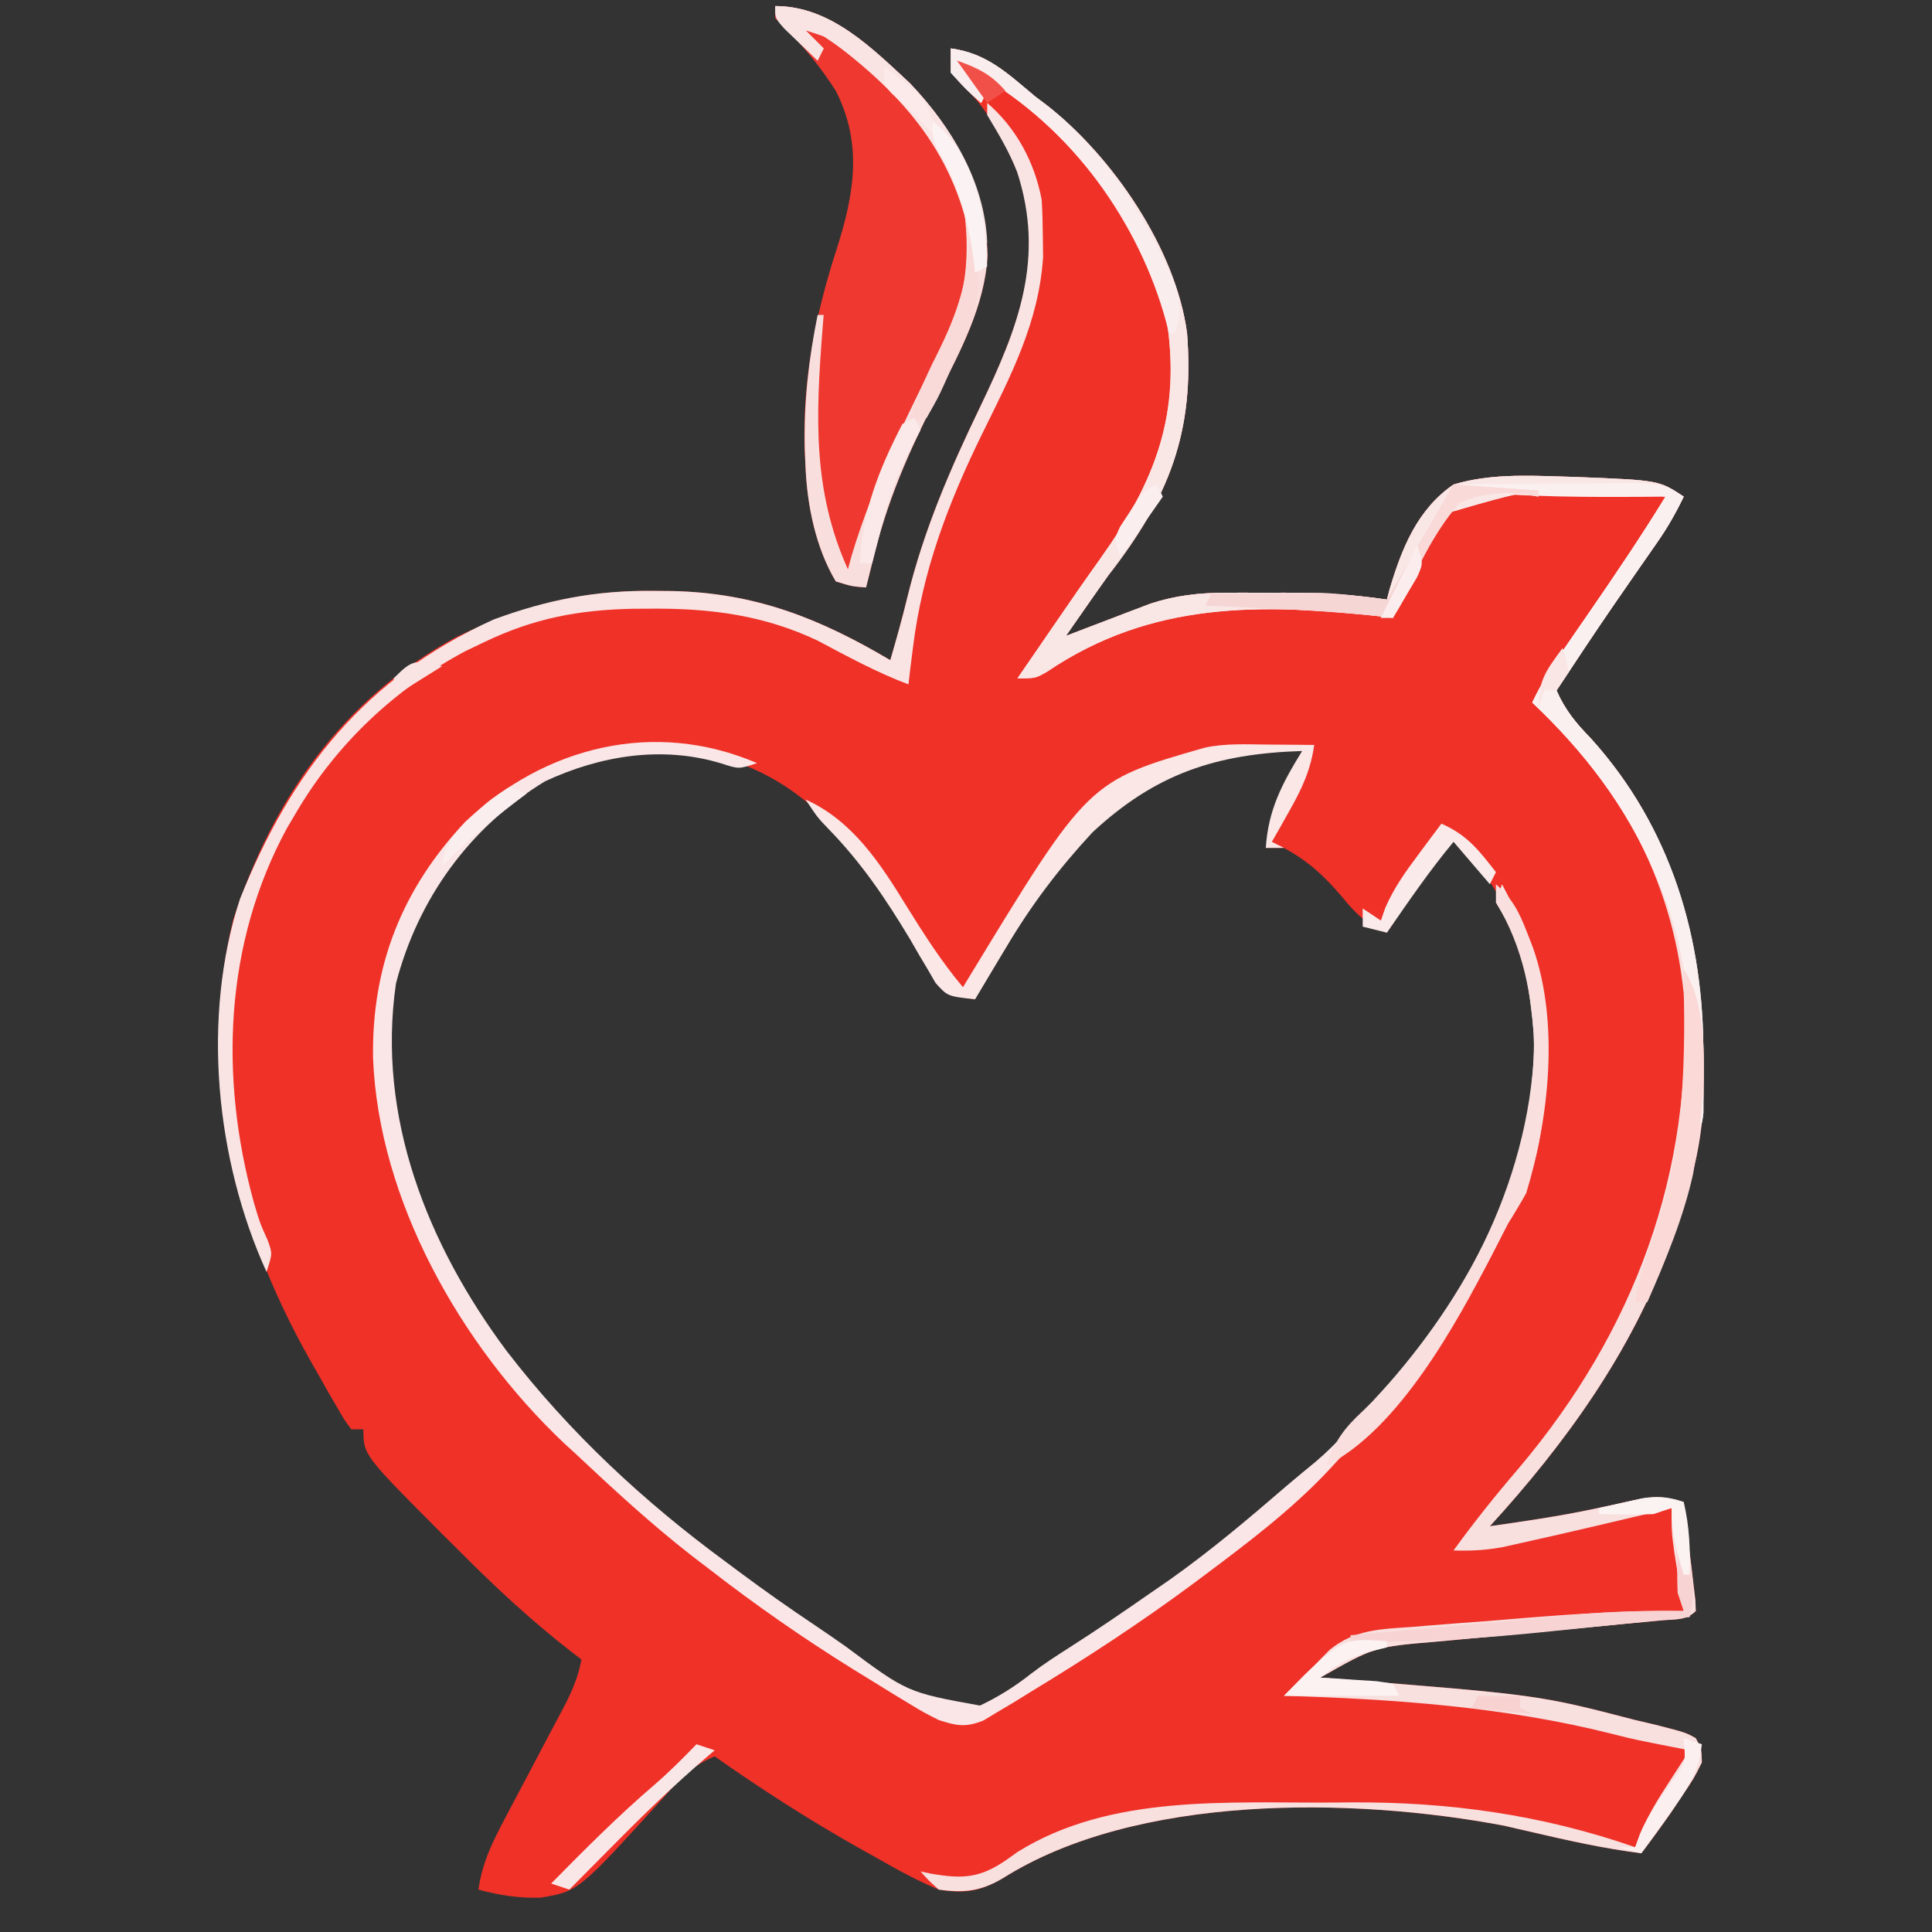 <?xml version="1.0" encoding="UTF-8"?>
<svg version="1.1" xmlns="http://www.w3.org/2000/svg" width="319" height="319">
<rect width="100%" height="100%" fill="#333333" stroke="none"/>
<path d="M0 0 C6.043 0.816 9.435 4.211 14 8 C14.589 8.442 15.178 8.884 15.785 9.34 C26.699 17.828 37.132 33.088 39 47 C40.264 63.326 36.066 74.085 26 87 C24.655 88.888 23.321 90.783 22 92.688 C21.422 93.516 20.845 94.345 20.25 95.199 C19.837 95.793 19.425 96.388 19 97 C20.645 96.368 20.645 96.368 22.324 95.723 C23.779 95.169 25.233 94.616 26.688 94.062 C27.409 93.785 28.13 93.507 28.873 93.221 C29.579 92.953 30.285 92.686 31.012 92.41 C31.656 92.164 32.3 91.918 32.964 91.664 C37.148 90.299 41.068 89.873 45.457 89.867 C46.488 89.866 47.518 89.865 48.58 89.863 C49.647 89.867 50.713 89.871 51.812 89.875 C52.868 89.871 53.923 89.867 55.01 89.863 C60.769 89.87 66.305 90.134 72 91 C72.15 90.424 72.3 89.849 72.454 89.256 C74.479 82.485 77.021 76.112 83 72 C88.806 70.241 94.998 70.496 101 70.688 C101.805 70.713 102.61 70.738 103.439 70.764 C116.952 71.301 116.952 71.301 121 74 C119.732 76.645 118.357 79.063 116.68 81.469 C116.23 82.117 115.781 82.766 115.318 83.434 C114.842 84.116 114.365 84.797 113.875 85.5 C112.886 86.927 111.898 88.354 110.91 89.781 C110.42 90.489 109.931 91.197 109.426 91.926 C106.227 96.579 103.114 101.289 100 106 C101.422 109.231 103.168 111.359 105.625 113.875 C121.345 131.253 125.049 152.453 124.195 175.114 C123.747 181.734 122.151 187.727 120 194 C119.576 195.248 119.152 196.496 118.715 197.781 C112.431 215.184 101.409 230.434 89 244 C94.712 243.181 100.415 242.357 106.062 241.164 C106.73 241.023 107.397 240.883 108.084 240.738 C109.986 240.329 111.886 239.909 113.785 239.488 C116.802 239.03 118.175 239.167 121 240 C121.361 242.979 121.714 245.958 122.062 248.938 C122.166 249.788 122.27 250.638 122.377 251.514 C122.47 252.323 122.564 253.131 122.66 253.965 C122.749 254.714 122.838 255.463 122.93 256.234 C122.953 256.817 122.976 257.4 123 258 C121.406 259.594 119.617 259.335 117.408 259.541 C116.429 259.634 115.451 259.728 114.443 259.824 C113.376 259.922 112.31 260.02 111.211 260.121 C108.967 260.336 106.724 260.552 104.48 260.768 C100.932 261.103 97.384 261.437 93.835 261.768 C90.418 262.088 87.002 262.417 83.586 262.746 C82.532 262.842 81.477 262.938 80.391 263.037 C69.937 263.916 69.937 263.916 61 269 C62.35 269.105 62.35 269.105 63.728 269.212 C97.056 271.86 97.056 271.86 113 276 C114.097 276.258 115.194 276.516 116.324 276.781 C121.336 278.067 121.336 278.067 123 279 C123.945 280.75 123.945 280.75 124 283 C122.672 285.656 122.672 285.656 120.75 288.5 C120.126 289.438 119.502 290.377 118.859 291.344 C117.281 293.598 115.671 295.814 114 298 C107.814 297.211 101.827 295.881 95.76 294.461 C95.005 294.288 94.25 294.115 93.473 293.938 C92.805 293.782 92.137 293.626 91.449 293.465 C66.219 288.677 30.605 288.205 8.559 302.137 C4.838 304.283 2.342 304.712 -2 304 C-5.664 302.484 -9.062 300.593 -12.5 298.625 C-13.463 298.087 -14.426 297.549 -15.418 296.995 C-23.554 292.393 -31.36 287.379 -39 282 C-42.656 283.505 -44.658 285.611 -47.238 288.57 C-61.474 304.272 -61.474 304.272 -67.652 305.32 C-71.218 305.458 -74.553 304.94 -78 304 C-77.383 299.584 -75.737 296.233 -73.656 292.309 C-73.327 291.681 -72.998 291.054 -72.659 290.408 C-71.612 288.415 -70.557 286.426 -69.5 284.438 C-68.444 282.445 -67.39 280.452 -66.341 278.456 C-65.39 276.647 -64.433 274.842 -63.475 273.037 C-62.3 270.619 -61.48 268.622 -61 266 C-61.603 265.539 -62.206 265.077 -62.827 264.602 C-69.409 259.464 -75.377 253.927 -81.25 248 C-82.109 247.149 -82.967 246.298 -83.852 245.422 C-97 232.233 -97 232.233 -97 228 C-97.66 228 -98.32 228 -99 228 C-100.157 226.43 -100.157 226.43 -101.426 224.23 C-101.89 223.429 -102.355 222.628 -102.834 221.803 C-103.322 220.94 -103.81 220.077 -104.312 219.188 C-104.81 218.314 -105.308 217.44 -105.821 216.541 C-118.317 194.393 -124.66 169.22 -118.5 143.875 C-111.981 123.887 -100.486 107.439 -81.738 97.223 C-71.061 92.054 -61.056 89.441 -49.188 89.562 C-47.611 89.575 -47.611 89.575 -46.003 89.588 C-32.287 89.885 -21.688 94.088 -10 101 C-8.991 97.541 -8.024 94.1 -7.176 90.598 C-4.448 79.429 -0.078 69.375 4.902 59.043 C11.065 46.224 15.685 34.636 11.051 20.559 C8.849 15.198 6.078 9.933 1.809 5.961 C0 4 0 4 0 0 Z M-75 126 C-75.846 126.578 -76.691 127.155 -77.562 127.75 C-86.533 136.03 -92.51 148.389 -93.203 160.566 C-93.527 188.148 -79.935 210.778 -61.23 230.123 C-53.643 237.79 -45.7 244.639 -37 251 C-36.365 251.474 -35.731 251.947 -35.077 252.435 C-30.915 255.535 -26.69 258.515 -22.376 261.4 C-20.713 262.52 -19.062 263.659 -17.421 264.811 C-7.191 272.438 -7.191 272.438 4.812 274.613 C7.884 273.145 10.488 271.519 13.16 269.414 C15.196 267.85 17.303 266.476 19.469 265.098 C24.053 262.168 28.535 259.108 33 256 C34.551 254.929 34.551 254.929 36.133 253.836 C42.394 249.4 48.247 244.539 54.055 239.535 C55.734 238.09 57.421 236.653 59.133 235.246 C63.607 231.565 67.273 227.424 71 223 C71.775 222.136 72.549 221.273 73.348 220.383 C87.135 204.656 97.795 184.134 97.25 162.734 C96.026 149.349 91.979 139.814 83 130 C80.025 132.83 77.6 135.761 75.25 139.125 C74.33 140.428 74.33 140.428 73.391 141.758 C71.824 143.844 71.824 143.844 72 146 C68.661 144.586 66.885 142.936 64.625 140.125 C61.661 136.627 59.027 134.196 55 132 C54.01 132 53.02 132 52 132 C52.973 128.028 54.036 124.714 56.125 121.188 C58.169 118.329 58.169 118.329 58 116 C45.258 115.271 35.683 117.475 26 126 C23.396 128.354 23.396 128.354 21 131 C20.502 131.504 20.005 132.008 19.492 132.527 C15.208 137.08 11.874 142.098 8.562 147.375 C8.113 148.09 7.664 148.804 7.2 149.54 C4.834 153.013 4.834 153.013 4 157 C1.415 156.638 0.284 156.342 -1.413 154.301 C-1.837 153.574 -2.262 152.847 -2.699 152.098 C-3.182 151.294 -3.664 150.491 -4.161 149.663 C-4.917 148.376 -4.917 148.376 -5.688 147.062 C-10.214 139.64 -14.634 132.992 -21 127 C-21.704 126.337 -22.408 125.675 -23.133 124.992 C-31.417 117.895 -40.94 115.228 -51.762 115.617 C-60.961 116.705 -68.027 120.042 -75 126 Z " fill="#EF3128" transform="translate(157,8)"/>
<path d="M0 0 C9.118 0 15.875 6.846 22.25 12.75 C29.865 20.741 34.763 30.108 35.059 41.199 C34.595 49.524 30.569 56.996 26.809 64.277 C22.085 73.426 18.347 81.914 16 92 C15.668 93.334 15.335 94.667 15 96 C12.641 95.816 12.641 95.816 10 95 C6.673 89.432 5.275 82.431 5 76 C4.948 75.069 4.897 74.139 4.844 73.18 C4.508 61.789 6.619 50.973 10.125 40.188 C13.039 31.085 14.479 22.797 10 14 C7.56 10.17 4.833 6.833 1.625 3.625 C1.089 3.089 0.552 2.553 0 2 C0 1.34 0 0.68 0 0 Z " fill="#EF382F" transform="translate(128,1)"/>
<path d="M0 0 C6.043 0.816 9.435 4.211 14 8 C14.589 8.442 15.178 8.884 15.785 9.34 C26.699 17.828 37.132 33.088 39 47 C40.264 63.326 36.066 74.085 26 87 C24.655 88.888 23.321 90.783 22 92.688 C21.422 93.516 20.845 94.345 20.25 95.199 C19.837 95.793 19.425 96.388 19 97 C20.097 96.578 21.194 96.157 22.324 95.723 C23.779 95.169 25.233 94.616 26.688 94.062 C27.409 93.785 28.13 93.507 28.873 93.221 C29.579 92.953 30.285 92.686 31.012 92.41 C31.656 92.164 32.3 91.918 32.964 91.664 C37.148 90.299 41.068 89.873 45.457 89.867 C46.488 89.866 47.518 89.865 48.58 89.863 C49.647 89.867 50.713 89.871 51.812 89.875 C53.395 89.869 53.395 89.869 55.01 89.863 C60.769 89.87 66.305 90.134 72 91 C72.15 90.424 72.3 89.849 72.454 89.256 C74.479 82.485 77.021 76.112 83 72 C88.806 70.241 94.998 70.496 101 70.688 C101.805 70.713 102.61 70.738 103.439 70.764 C116.952 71.301 116.952 71.301 121 74 C119.732 76.645 118.357 79.063 116.68 81.469 C116.23 82.117 115.781 82.766 115.318 83.434 C114.842 84.116 114.365 84.797 113.875 85.5 C112.886 86.927 111.898 88.354 110.91 89.781 C110.42 90.489 109.931 91.197 109.426 91.926 C106.227 96.579 103.114 101.289 100 106 C101.422 109.231 103.168 111.359 105.625 113.875 C121.345 131.253 125.049 152.453 124.195 175.114 C123.747 181.734 122.151 187.727 120 194 C119.576 195.248 119.152 196.496 118.715 197.781 C112.431 215.184 101.409 230.434 89 244 C94.712 243.181 100.415 242.357 106.062 241.164 C106.73 241.023 107.397 240.883 108.084 240.738 C109.986 240.329 111.886 239.909 113.785 239.488 C116.802 239.03 118.175 239.167 121 240 C121.361 242.979 121.714 245.958 122.062 248.938 C122.166 249.788 122.27 250.638 122.377 251.514 C122.517 252.727 122.517 252.727 122.66 253.965 C122.749 254.714 122.838 255.463 122.93 256.234 C122.953 256.817 122.976 257.4 123 258 C121.406 259.594 119.617 259.335 117.408 259.541 C116.429 259.634 115.451 259.728 114.443 259.824 C113.376 259.922 112.31 260.02 111.211 260.121 C108.967 260.336 106.724 260.552 104.48 260.768 C100.932 261.103 97.384 261.437 93.835 261.768 C90.418 262.088 87.002 262.417 83.586 262.746 C82.532 262.842 81.477 262.938 80.391 263.037 C69.937 263.916 69.937 263.916 61 269 C61.9 269.07 62.8 269.14 63.728 269.212 C97.056 271.86 97.056 271.86 113 276 C114.097 276.258 115.194 276.516 116.324 276.781 C121.336 278.067 121.336 278.067 123 279 C123.945 280.75 123.945 280.75 124 283 C122.672 285.656 122.672 285.656 120.75 288.5 C120.126 289.438 119.502 290.377 118.859 291.344 C117.281 293.598 115.671 295.814 114 298 C107.814 297.211 101.827 295.881 95.76 294.461 C94.628 294.202 94.628 294.202 93.473 293.938 C92.805 293.782 92.137 293.626 91.449 293.465 C66.219 288.677 30.605 288.205 8.559 302.137 C4.979 304.254 2.174 304.592 -2 304 C-3.701 302.471 -3.701 302.471 -5 301 C-4.432 301.121 -3.864 301.243 -3.28 301.368 C1.899 302.248 4.762 302.163 9.254 299.039 C9.851 298.614 10.448 298.188 11.062 297.75 C26.487 288.187 45.816 289.746 63.375 289.625 C64.561 289.613 64.561 289.613 65.772 289.6 C82.104 289.475 97.539 291.619 113 297 C113.255 296.295 113.51 295.59 113.773 294.863 C115.116 291.73 116.767 289.043 118.625 286.188 C119.572 284.724 119.572 284.724 120.539 283.23 C121.021 282.494 121.503 281.758 122 281 C121.429 280.89 120.858 280.781 120.27 280.668 C112.888 279.225 112.888 279.225 109.25 278.305 C91.509 273.822 73.233 272.546 55 272 C58.32 268.582 58.32 268.582 60 267 C60.841 266.145 61.683 265.29 62.55 264.409 C66.628 261.062 70.969 260.979 76.078 260.637 C77.045 260.555 78.011 260.473 79.007 260.389 C82.087 260.134 85.168 259.911 88.25 259.688 C90.306 259.52 92.362 259.35 94.418 259.178 C103.3 258.459 112.084 257.879 121 258 C120.783 256.662 120.783 256.662 120.562 255.297 C120.377 254.126 120.191 252.956 120 251.75 C119.814 250.59 119.629 249.43 119.438 248.234 C119 245 119 245 119 241 C117.935 241.254 116.87 241.508 115.773 241.77 C108.609 243.472 101.439 245.155 94.25 246.75 C93.162 246.992 92.074 247.235 90.953 247.484 C88.226 247.961 85.76 248.102 83 248 C86.415 243.281 90.016 238.794 93.812 234.375 C112.81 211.843 122.673 185.588 121 156 C119.066 136.969 110.119 120.734 96 108 C97.498 104.807 99.299 101.98 101.301 99.078 C101.949 98.135 102.596 97.191 103.264 96.219 C103.94 95.239 104.616 94.259 105.312 93.25 C109.681 86.911 113.978 80.566 118 74 C98.875 71.782 98.875 71.782 81.31 76.912 C77.091 81.901 74.704 87.736 73 94 C72.121 93.898 72.121 93.898 71.223 93.794 C51.226 91.621 33.168 91.24 15.953 102.863 C14 104 14 104 11 104 C12.151 102.323 13.303 100.647 14.455 98.971 C15.451 97.52 16.447 96.069 17.442 94.617 C19.8 91.179 22.167 87.75 24.594 84.359 C33.813 71.432 38.166 60.251 35.539 44.18 C31.186 28.254 19.236 12.757 4.938 4.5 C3.968 4.005 2.999 3.51 2 3 C3.32 4.32 4.64 5.64 6 7 C5.67 7.66 5.34 8.32 5 9 C2.5 6.75 2.5 6.75 0 4 C0 2.68 0 1.36 0 0 Z " fill="#F8E0DF" transform="translate(157,8)"/>
<path d="M0 0 C-3 1 -3 1 -5.875 0.062 C-15.662 -2.925 -25.881 -1.246 -35 3 C-47.425 10.533 -55.98 22.374 -59.621 36.391 C-62.827 58.47 -54.4 79.546 -41.347 97.062 C-30.982 110.535 -18.674 121.97 -5 132 C-4.364 132.475 -3.728 132.95 -3.073 133.439 C1.088 136.538 5.312 139.516 9.624 142.4 C11.287 143.52 12.938 144.659 14.579 145.811 C24.809 153.438 24.809 153.438 36.812 155.613 C39.884 154.145 42.488 152.519 45.16 150.414 C47.196 148.85 49.303 147.476 51.469 146.098 C56.053 143.168 60.535 140.108 65 137 C66.034 136.286 67.068 135.572 68.133 134.836 C74.906 130.037 81.2 124.722 87.476 119.301 C89.028 117.976 90.604 116.683 92.184 115.391 C95.899 112.237 98.863 108.714 102 105 C102.776 104.135 103.552 103.27 104.352 102.379 C118.155 86.631 128.738 66.164 128.258 44.75 C127.642 38.184 126.805 30.956 123.332 25.27 C122.673 24.146 122.673 24.146 122 23 C122.33 22.01 122.66 21.02 123 20 C123.8 21.517 124.589 23.039 125.375 24.562 C126.036 25.833 126.036 25.833 126.711 27.129 C129.554 33.461 130.359 39.161 130.312 46 C130.309 46.826 130.306 47.652 130.302 48.502 C130.135 58.068 129.258 67.802 124 76 C123.113 77.719 122.227 79.439 121.35 81.163 C114.746 94.026 105.919 104.591 96 115 C95.345 115.708 94.69 116.415 94.016 117.145 C87.963 123.495 81.006 128.758 74 134 C73.359 134.48 72.718 134.96 72.058 135.454 C63.411 141.868 54.457 147.733 45.25 153.312 C44.309 153.894 43.368 154.476 42.398 155.076 C41.509 155.604 40.62 156.132 39.703 156.676 C38.916 157.149 38.129 157.623 37.317 158.111 C34.37 159.242 32.983 158.97 30 158 C27.559 156.776 27.559 156.776 25.008 155.227 C24.063 154.654 23.117 154.082 22.143 153.493 C21.147 152.876 20.151 152.26 19.125 151.625 C18.099 150.994 17.072 150.364 16.015 149.714 C7.682 144.539 -0.257 139.014 -8 133 C-9.342 131.975 -9.342 131.975 -10.711 130.93 C-17.48 125.655 -23.753 119.873 -30 114 C-30.648 113.406 -31.297 112.811 -31.965 112.199 C-48.91 96.132 -62.486 72.227 -63.405 48.691 C-63.632 33.478 -58.645 20.842 -48.188 9.688 C-34.985 -2.75 -16.975 -7.275 0 0 Z " fill="#FAE6E6" transform="translate(125,126)"/>
<path d="M0 0 C6.043 0.816 9.435 4.211 14 8 C14.884 8.663 14.884 8.663 15.785 9.34 C26.699 17.828 37.132 33.088 39 47 C40.264 63.326 36.066 74.085 26 87 C24.655 88.888 23.321 90.783 22 92.688 C21.422 93.516 20.845 94.345 20.25 95.199 C19.837 95.793 19.425 96.388 19 97 C20.097 96.578 21.194 96.157 22.324 95.723 C23.779 95.169 25.233 94.616 26.688 94.062 C27.409 93.785 28.13 93.507 28.873 93.221 C29.579 92.953 30.285 92.686 31.012 92.41 C31.656 92.164 32.3 91.918 32.964 91.664 C37.148 90.299 41.068 89.873 45.457 89.867 C46.488 89.866 47.518 89.865 48.58 89.863 C49.647 89.867 50.713 89.871 51.812 89.875 C53.395 89.869 53.395 89.869 55.01 89.863 C60.769 89.87 66.305 90.134 72 91 C72.15 90.424 72.3 89.849 72.454 89.256 C74.479 82.485 77.021 76.112 83 72 C88.806 70.241 94.998 70.496 101 70.688 C101.805 70.713 102.61 70.738 103.439 70.764 C116.952 71.301 116.952 71.301 121 74 C119.732 76.645 118.357 79.063 116.68 81.469 C116.23 82.117 115.781 82.766 115.318 83.434 C114.842 84.116 114.365 84.797 113.875 85.5 C112.886 86.927 111.898 88.354 110.91 89.781 C110.42 90.489 109.931 91.197 109.426 91.926 C106.227 96.579 103.114 101.289 100 106 C101.422 109.231 103.168 111.359 105.625 113.875 C118.954 128.61 124.394 146.965 124.25 166.5 C124.262 168.124 124.262 168.124 124.273 169.781 C124.271 170.812 124.268 171.844 124.266 172.906 C124.263 173.838 124.261 174.769 124.259 175.729 C124 178 124 178 122 180 C122.026 179.332 122.052 178.663 122.079 177.975 C122.558 163.84 122.5 151.17 117 138 C116.738 137.37 116.475 136.741 116.205 136.092 C111.458 125.083 104.652 116.219 96 108 C97.498 104.807 99.299 101.98 101.301 99.078 C101.949 98.135 102.596 97.191 103.264 96.219 C103.94 95.239 104.616 94.259 105.312 93.25 C109.681 86.911 113.978 80.566 118 74 C98.875 71.782 98.875 71.782 81.31 76.912 C77.091 81.901 74.704 87.736 73 94 C72.121 93.898 72.121 93.898 71.223 93.794 C51.226 91.621 33.168 91.24 15.953 102.863 C14 104 14 104 11 104 C12.151 102.323 13.303 100.647 14.455 98.971 C15.451 97.52 16.447 96.069 17.442 94.617 C19.8 91.179 22.167 87.75 24.594 84.359 C33.813 71.432 38.166 60.251 35.539 44.18 C31.186 28.254 19.236 12.757 4.938 4.5 C3.968 4.005 2.999 3.51 2 3 C3.32 4.32 4.64 5.64 6 7 C5.67 7.66 5.34 8.32 5 9 C2.5 6.75 2.5 6.75 0 4 C0 2.68 0 1.36 0 0 Z " fill="#F9E7E6" transform="translate(157,8)"/>
<path d="M0 0 C4.786 4.102 7.845 9.807 9 16 C9.119 18.06 9.175 20.124 9.188 22.188 C9.202 23.254 9.216 24.32 9.23 25.418 C8.534 36.242 3.883 45.053 -0.827 54.621 C-6.391 65.975 -10.699 77.209 -12.25 89.875 C-12.4 91.048 -12.549 92.221 -12.703 93.43 C-12.801 94.278 -12.899 95.126 -13 96 C-18.245 94.026 -23.093 91.374 -28.039 88.754 C-36.825 84.597 -45.613 83.441 -55.25 83.5 C-56.345 83.506 -57.439 83.511 -58.567 83.517 C-67.546 83.714 -74.824 85.091 -83 89 C-84.558 89.744 -84.558 89.744 -86.148 90.504 C-97.676 96.653 -107.355 105.743 -114 117 C-114.532 117.901 -115.065 118.802 -115.613 119.73 C-125.976 138.784 -126.778 160.938 -121.07 181.602 C-120.084 184.935 -120.084 184.935 -118.805 187.773 C-118 190 -118 190 -119 193 C-127.4 174.495 -129.749 150.969 -123.379 131.438 C-114.881 110.253 -102.793 94.962 -81.496 85.289 C-72.652 82.028 -64.625 80.466 -55.188 80.562 C-53.611 80.575 -53.611 80.575 -52.003 80.588 C-38.287 80.885 -27.688 85.088 -16 92 C-14.991 88.541 -14.024 85.1 -13.176 81.598 C-10.448 70.429 -6.078 60.375 -1.098 50.043 C5.166 37.015 9.576 25.629 4.934 11.367 C3.611 8.014 1.862 5.082 0 2 C0 1.34 0 0.68 0 0 Z " fill="#F9E4E3" transform="translate(163,17)"/>
<path d="M0 0 C9.118 0 15.875 6.846 22.25 12.75 C29.865 20.741 34.763 30.108 35.059 41.199 C34.595 49.524 30.569 56.996 26.809 64.277 C22.085 73.426 18.347 81.914 16 92 C15.668 93.334 15.335 94.667 15 96 C12.641 95.816 12.641 95.816 10 95 C6.677 89.439 5.261 82.426 5 76 C4.96 75.023 4.92 74.046 4.879 73.039 C4.726 65.486 5.507 58.398 7 51 C7.33 51 7.66 51 8 51 C7.928 51.895 7.856 52.789 7.781 53.711 C6.709 67.679 6.149 80 12 93 C12.21 92.23 12.42 91.461 12.637 90.668 C16.562 77.667 22.74 65.702 28.772 53.581 C32.221 46.33 32.318 36.816 30.199 29.074 C25.613 19.193 17.018 10.921 8 5 C7.01 4.67 6.02 4.34 5 4 C5.99 4.99 6.98 5.98 8 7 C7.67 7.66 7.34 8.32 7 9 C5.827 7.881 4.662 6.755 3.5 5.625 C2.85 4.999 2.201 4.372 1.531 3.727 C0 2 0 2 0 0 Z " fill="#F8DFDE" transform="translate(128,1)"/>
<path d="M0 0 C4.787 -0.049 9.574 -0.086 14.362 -0.11 C15.99 -0.12 17.619 -0.134 19.247 -0.151 C21.588 -0.175 23.929 -0.186 26.27 -0.195 C27.362 -0.211 27.362 -0.211 28.476 -0.227 C32.213 -0.227 33.807 -0.129 37 2 C35.732 4.645 34.357 7.063 32.68 9.469 C32.23 10.117 31.781 10.766 31.318 11.434 C30.842 12.116 30.365 12.797 29.875 13.5 C28.886 14.927 27.898 16.354 26.91 17.781 C26.42 18.489 25.931 19.197 25.426 19.926 C22.227 24.579 19.114 29.289 16 34 C17.422 37.231 19.168 39.359 21.625 41.875 C34.954 56.61 40.394 74.965 40.25 94.5 C40.262 96.124 40.262 96.124 40.273 97.781 C40.271 98.812 40.268 99.844 40.266 100.906 C40.263 101.838 40.261 102.769 40.259 103.729 C40 106 40 106 38 108 C38.039 106.998 38.039 106.998 38.079 105.975 C38.558 91.84 38.5 79.17 33 66 C32.738 65.37 32.475 64.741 32.205 64.092 C27.458 53.083 20.652 44.219 12 36 C13.498 32.807 15.299 29.98 17.301 27.078 C17.949 26.135 18.596 25.191 19.264 24.219 C19.94 23.239 20.616 22.259 21.312 21.25 C25.681 14.911 29.978 8.566 34 2 C33.432 2.005 32.864 2.01 32.279 2.016 C21.466 2.102 10.767 2.119 0 1 C0 0.67 0 0.34 0 0 Z " fill="#FBF0F0" transform="translate(241,80)"/>
<path d="M0 0 C0.745 0.005 1.49 0.009 2.258 0.014 C4.089 0.025 5.919 0.043 7.75 0.062 C7.152 4.205 5.743 7.244 3.688 10.875 C3.14 11.851 2.592 12.827 2.027 13.832 C1.395 14.936 1.395 14.936 0.75 16.062 C1.41 16.392 2.07 16.723 2.75 17.062 C1.76 17.062 0.77 17.062 -0.25 17.062 C0.153 10.746 2.462 6.413 5.75 1.062 C-8.499 1.516 -18.428 4.8 -28.875 14.5 C-34.415 20.477 -38.96 26.478 -43.125 33.5 C-43.623 34.327 -44.12 35.154 -44.633 36.006 C-45.844 38.021 -47.05 40.04 -48.25 42.062 C-52.802 41.561 -52.802 41.561 -54.776 39.364 C-55.196 38.636 -55.615 37.909 -56.047 37.16 C-56.527 36.356 -57.006 35.553 -57.5 34.725 C-57.995 33.867 -58.49 33.009 -59 32.125 C-63.034 25.411 -67.027 19.496 -72.508 13.875 C-74.25 12.062 -74.25 12.062 -76.25 9.062 C-68.461 12.579 -63.902 19.619 -59.562 26.688 C-56.658 31.348 -53.802 35.854 -50.25 40.062 C-49.934 39.539 -49.617 39.016 -49.291 38.477 C-29.555 6.029 -29.555 6.029 -10.363 0.521 C-6.942 -0.221 -3.484 -0.04 0 0 Z " fill="#FAE7E6" transform="translate(209.25,122.938)"/>
<path d="M0 0 C2.708 2.36 3.85 4.6 5.125 7.938 C5.458 8.792 5.79 9.647 6.133 10.527 C10.475 22.909 8.785 38.634 5 51 C4.053 52.698 3.049 54.364 2 56 C1.113 57.719 0.227 59.439 -0.65 61.163 C-6.475 72.51 -16.064 90.032 -28 96 C-26.658 91.947 -25.007 89.745 -21.875 86.875 C-6.07 71.525 5.445 49.406 6.312 27.188 C6.121 18.651 4.473 10.279 0 3 C0 2.01 0 1.02 0 0 Z " fill="#F9DFDE" transform="translate(247,146)"/>
<path d="M0 0 C9.118 0 15.875 6.846 22.25 12.75 C29.049 19.885 34.582 28.947 35 39 C34.718 40.676 34.396 42.347 34 44 C33.67 44 33.34 44 33 44 C32.914 43.25 32.827 42.5 32.738 41.727 C30.568 25.916 22.479 15.824 9.945 6.277 C7.927 4.833 7.927 4.833 5 4 C5.99 4.99 6.98 5.98 8 7 C7.67 7.66 7.34 8.32 7 9 C5.827 7.881 4.662 6.755 3.5 5.625 C2.85 4.999 2.201 4.372 1.531 3.727 C0 2 0 2 0 0 Z " fill="#F9E3E3" transform="translate(128,1)"/>
<path d="M0 0 C6.043 0.816 9.435 4.211 14 8 C14.884 8.663 14.884 8.663 15.785 9.34 C24.309 15.969 30.568 25.353 35.188 35 C35.491 35.623 35.795 36.245 36.107 36.886 C37.797 40.641 38.292 43.057 37 47 C36.67 47 36.34 47 36 47 C35.853 46.406 35.706 45.811 35.555 45.199 C31.092 28.706 19.876 13.126 4.938 4.5 C3.968 4.005 2.999 3.51 2 3 C3.32 4.32 4.64 5.64 6 7 C5.67 7.66 5.34 8.32 5 9 C2.5 6.75 2.5 6.75 0 4 C0 2.68 0 1.36 0 0 Z " fill="#FAEDED" transform="translate(157,8)"/>
<path d="M0 0 C6.93 0.495 6.93 0.495 14 1 C14 1.33 14 1.66 14 2 C12.784 1.778 12.784 1.778 11.543 1.551 C7.369 1.254 4.908 1.4 1 3 C-3.847 8.467 -6.941 15.42 -10 22 C-10.593 21.934 -11.186 21.869 -11.796 21.801 C-18.236 21.119 -24.657 20.715 -31.125 20.438 C-32.56 20.373 -32.56 20.373 -34.023 20.307 C-36.349 20.202 -38.674 20.1 -41 20 C-40.67 19.34 -40.34 18.68 -40 18 C-36.667 17.971 -33.333 17.953 -30 17.938 C-29.065 17.929 -28.131 17.921 -27.168 17.912 C-26.246 17.909 -25.325 17.906 -24.375 17.902 C-23.118 17.894 -23.118 17.894 -21.836 17.886 C-18.208 18.032 -14.603 18.55 -11 19 C-5.555 9.595 -5.555 9.595 0 0 Z " fill="#F6D6D5" transform="translate(240,80)"/>
<path d="M0 0 C5.331 7.996 3 24.64 1.549 33.869 C-0.102 41.235 -2.989 48.104 -6 55 C-6.66 55 -7.32 55 -8 55 C-7.29 50.794 -5.986 46.954 -4.562 42.938 C0.265 28.624 0.248 14.99 0 0 Z " fill="#FAD9D7" transform="translate(278,160)"/>
<path d="M0 0 C0.33 0 0.66 0 1 0 C2.506 4.517 3.139 7.388 2 12 C-3.563 12.579 -9.128 13.149 -14.693 13.709 C-16.579 13.9 -18.466 14.094 -20.351 14.291 C-31.613 15.464 -42.671 16.315 -54 16 C-54 15.67 -54 15.34 -54 15 C-47.775 14.425 -41.549 13.855 -35.323 13.291 C-33.209 13.099 -31.095 12.905 -28.98 12.709 C-25.927 12.427 -22.874 12.15 -19.82 11.875 C-18.888 11.788 -17.955 11.7 -16.994 11.61 C-10.979 11.075 -5.037 10.897 1 11 C0.505 9.515 0.505 9.515 0 8 C-0.128 5.326 -0.044 2.679 0 0 Z " fill="#F7D4D3" transform="translate(277,255)"/>
<path d="M0 0 C0.33 0 0.66 0 1 0 C2.797 9.038 1.054 14.869 -3 23 C-3.555 24.238 -3.555 24.238 -4.121 25.5 C-5.125 27.688 -5.125 27.688 -7 31 C-7.99 31.33 -8.98 31.66 -10 32 C-8.789 28.025 -7.261 24.401 -5.385 20.696 C-1.91 13.79 0.115 7.873 0 0 Z " fill="#FADAD8" transform="translate(160,38)"/>
<path d="M0 0 C4.284 1.886 6.151 4.36 9 8 C8.67 8.66 8.34 9.32 8 10 C6.02 7.69 4.04 5.38 2 3 C-1.981 7.777 -5.467 12.889 -9 18 C-10.32 17.67 -11.64 17.34 -13 17 C-13 16.01 -13 15.02 -13 14 C-11.515 14.99 -11.515 14.99 -10 16 C-9.755 15.295 -9.51 14.59 -9.258 13.863 C-7.825 10.602 -6.005 8.039 -3.875 5.188 C-3.151 4.212 -2.426 3.236 -1.68 2.23 C-0.848 1.126 -0.848 1.126 0 0 Z " fill="#FAEAE9" transform="translate(238,136)"/>
<path d="M0 0 C0.99 0.33 1.98 0.66 3 1 C2.521 1.407 2.042 1.815 1.549 2.235 C-3.698 6.755 -8.634 11.512 -13.5 16.438 C-14.227 17.169 -14.954 17.901 -15.703 18.654 C-17.471 20.434 -19.237 22.216 -21 24 C-21.99 23.67 -22.98 23.34 -24 23 C-18.398 17.306 -12.805 11.695 -6.727 6.504 C-4.363 4.445 -2.182 2.25 0 0 Z " fill="#F9E7E7" transform="translate(115,288)"/>
<path d="M0 0 C0 0.33 0 0.66 0 1 C-1.073 1.268 -2.145 1.536 -3.25 1.812 C-6.633 2.884 -8.319 3.835 -11 6 C-10.145 6.049 -9.291 6.098 -8.41 6.148 C-6.753 6.261 -6.753 6.261 -5.062 6.375 C-3.96 6.445 -2.858 6.514 -1.723 6.586 C-0.375 6.791 -0.375 6.791 1 7 C1.33 7.66 1.66 8.32 2 9 C-4.27 9 -10.54 9 -17 9 C-7.418 -0.582 -7.418 -0.582 0 0 Z " fill="#FCF2F2" transform="translate(229,271)"/>
<path d="M0 0 C6.93 0.495 6.93 0.495 14 1 C14 1.33 14 1.66 14 2 C13.189 1.852 12.378 1.704 11.543 1.551 C7.37 1.254 4.906 1.397 1 3 C-3.371 8.025 -6.177 14.273 -8.969 20.272 C-9.31 20.842 -9.65 21.412 -10 22 C-10.66 22 -11.32 22 -12 22 C-10.612 19.18 -9.147 16.418 -7.617 13.672 C-7.172 12.873 -6.728 12.073 -6.27 11.25 C-5.579 10.012 -5.579 10.012 -4.875 8.75 C-4.407 7.91 -3.939 7.069 -3.457 6.203 C-2.305 4.135 -1.153 2.067 0 0 Z " fill="#F9DAD8" transform="translate(240,80)"/>
<path d="M0 0 C0.33 0.66 0.66 1.32 1 2 C0.071 3.79 -0.862 5.578 -1.809 7.359 C-4.2 12.66 -5.519 18.39 -7 24 C-7.66 24 -8.32 24 -9 24 C-8.71 15.577 -5.848 8.43 -2 1 C-1.34 0.67 -0.68 0.34 0 0 Z " fill="#FAE9E8" transform="translate(151,69)"/>
<path d="M0 0 C5.242 4.119 7.419 10.467 8.473 16.875 C8.712 19.252 8.898 21.613 9 24 C8.34 24.33 7.68 24.66 7 25 C6.914 24.25 6.827 23.5 6.738 22.727 C5.828 16.098 4.334 10.885 1.023 5.059 C0 3 0 3 0 0 Z " fill="#FBF3F3" transform="translate(154,20)"/>
<path d="M0 0 C0.99 0.33 1.98 0.66 3 1 C2.504 5.791 0.198 9.021 -2.562 12.812 C-2.987 13.41 -3.412 14.007 -3.85 14.623 C-4.892 16.087 -5.945 17.544 -7 19 C-8.32 18.67 -9.64 18.34 -11 18 C-10.01 18 -9.02 18 -8 18 C-7.734 17.269 -7.469 16.538 -7.195 15.785 C-5.661 12.211 -3.515 9.321 -1.242 6.184 C0.33 3.839 0.33 3.839 0 0 Z " fill="#FBF0EF" transform="translate(278,287)"/>
<path d="M0 0 C0.982 4.053 1.082 7.839 1 12 C0.67 12 0.34 12 0 12 C-1.193 8.123 -2 5.084 -2 1 C-2.99 1.33 -3.98 1.66 -5 2 C-6.561 2.067 -8.125 2.085 -9.688 2.062 C-10.9 2.049 -10.9 2.049 -12.137 2.035 C-13.059 2.018 -13.059 2.018 -14 2 C-14 1.67 -14 1.34 -14 1 C-12.419 0.635 -10.835 0.283 -9.25 -0.062 C-8.368 -0.26 -7.487 -0.457 -6.578 -0.66 C-4.013 -0.998 -2.429 -0.812 0 0 Z " fill="#FAF3F2" transform="translate(278,248)"/>
<path d="M0 0 C0.99 0.33 1.98 0.66 3 1 C2.408 1.447 1.817 1.895 1.207 2.355 C-3.149 5.688 -7.244 9.001 -11 13 C-10.424 9.466 -9.189 7.831 -6.625 5.375 C-6.019 4.785 -5.413 4.194 -4.789 3.586 C-3 2 -3 2 0 0 Z " fill="#FAEFEE" transform="translate(84,130)"/>
<path d="M0 0 C0.33 0.66 0.66 1.32 1 2 C-1.31 5.3 -3.62 8.6 -6 12 C-7 9 -7 9 -6.074 6.992 C-5.617 6.294 -5.159 5.595 -4.688 4.875 C-4.238 4.171 -3.788 3.467 -3.324 2.742 C-2 1 -2 1 0 0 Z " fill="#FBEEEE" transform="translate(191,80)"/>
<path d="M0 0 C6.705 5.094 6.705 5.094 7.938 8.875 C7.958 9.576 7.979 10.277 8 11 C6.333 9.333 4.667 7.667 3 6 C2.402 5.464 1.804 4.928 1.188 4.375 C0 3 0 3 0 0 Z " fill="#FCEAEA" transform="translate(146,11)"/>
<path d="M0 0 C1 3 1 3 0.004 5.262 C-0.472 6.062 -0.947 6.863 -1.438 7.688 C-2.147 8.9 -2.147 8.9 -2.871 10.137 C-3.244 10.752 -3.616 11.366 -4 12 C-4.66 12 -5.32 12 -6 12 C-4 8 -2 4 0 0 Z " fill="#FBEDED" transform="translate(234,90)"/>
<path d="M0 0 C2.31 0 4.62 0 7 0 C7 0.66 7 1.32 7 2 C7.66 2.33 8.32 2.66 9 3 C5.7 2.67 2.4 2.34 -1 2 C-0.67 1.34 -0.34 0.68 0 0 Z " fill="#F8D2D0" transform="translate(244,280)"/>
<path d="M0 0 C0.625 1.812 0.625 1.812 1 4 C0.01 5.485 0.01 5.485 -1 7 C-1.66 7 -2.32 7 -3 7 C-3.33 7.99 -3.66 8.98 -4 10 C-4 5.281 -2.712 3.73 0 0 Z " fill="#FAE6E5" transform="translate(258,107)"/>
<path d="M0 0 C-2.64 1.65 -5.28 3.3 -8 5 C-8 4.01 -8 3.02 -8 2 C-4.903 -1.097 -4.486 -1.121 0 0 Z " fill="#FAE4E3" transform="translate(73,110)"/>
<path d="M0 0 C3.375 1.186 5.647 2.276 8 5 C7.01 5.66 6.02 6.32 5 7 C3.35 4.69 1.7 2.38 0 0 Z " fill="#F15048" transform="translate(158,10)"/>
</svg>
